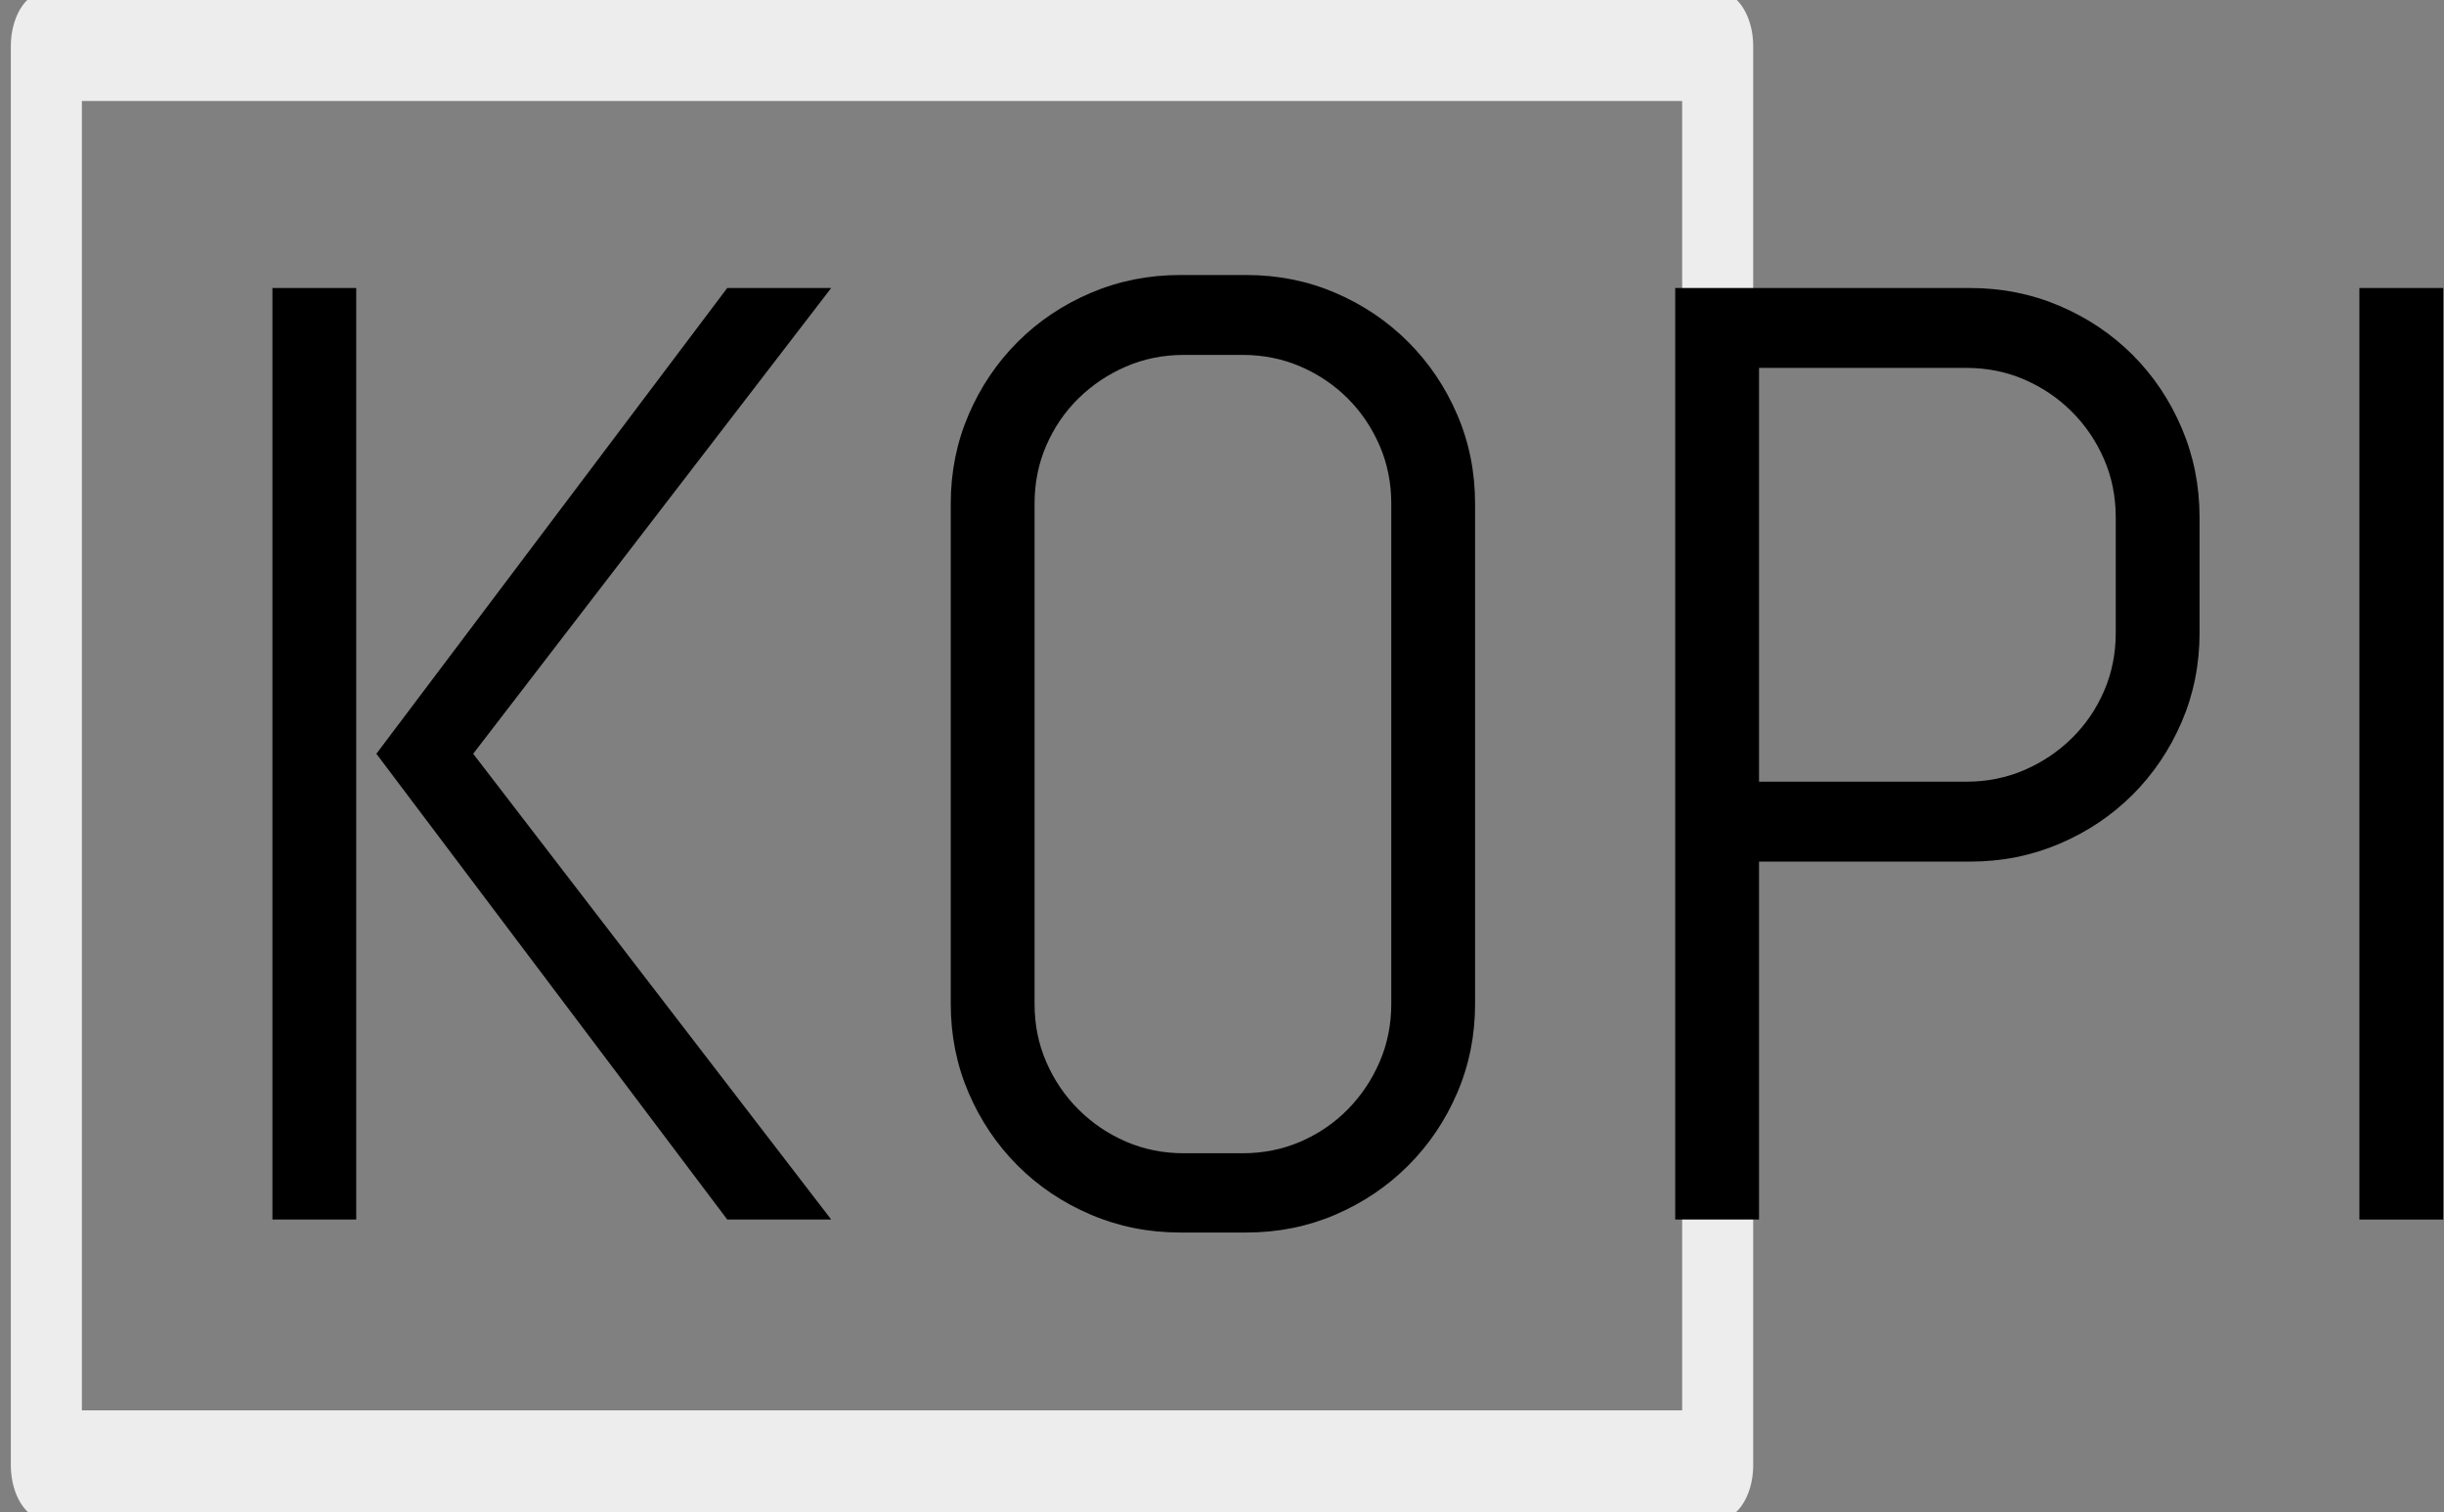 <?xml version="1.0" encoding="UTF-8" standalone="no"?>
<!DOCTYPE svg PUBLIC "-//W3C//DTD SVG 1.1//EN" "http://www.w3.org/Graphics/SVG/1.1/DTD/svg11.dtd">
<svg width="100%" height="100%" viewBox="0 0 551 341" version="1.1" xmlns="http://www.w3.org/2000/svg" xmlns:xlink="http://www.w3.org/1999/xlink" xml:space="preserve" xmlns:serif="http://www.serif.com/" style="fill-rule:evenodd;clip-rule:evenodd;stroke-linecap:round;stroke-linejoin:round;stroke-miterlimit:1.5;">
    <rect x="0" y="0" width="551" height="341" fill="#808080" stroke="none"/>
    <g transform="matrix(1,0,0,1,-98.583,-100.583)">
        <g transform="matrix(1.884,0,0,2.909,-135.886,23.727)">
            <rect x="130" y="30" width="200" height="110" style="fill:none;stroke:rgb(237,237,237);stroke-width:8.5px;"/>
        </g>
        <g transform="matrix(1,0,0,1,-47.542,205.535)">
            <path d="M310.081,170.052L230.979,65.023L310.081,-40.007L333.518,-40.007L252.805,65.023L333.518,170.052L310.081,170.052ZM207.542,170.052L207.542,-40.007L226.438,-40.007L226.438,170.052L207.542,170.052Z" style="fill-rule:nonzero;"/>
            <path d="M478.684,121.419C478.684,128.548 477.342,135.237 474.656,141.487C471.97,147.737 468.284,153.206 463.596,157.894C458.909,162.581 453.44,166.268 447.19,168.953C440.94,171.639 434.251,172.982 427.122,172.982L412.18,172.982C405.052,172.982 398.338,171.639 392.039,168.953C385.74,166.268 380.247,162.581 375.559,157.894C370.872,153.206 367.185,147.737 364.5,141.487C361.814,135.237 360.471,128.548 360.471,121.419L360.471,8.626C360.471,1.497 361.814,-5.192 364.5,-11.442C367.185,-17.692 370.872,-23.161 375.559,-27.849C380.247,-32.536 385.74,-36.223 392.039,-38.908C398.338,-41.594 405.052,-42.936 412.18,-42.936L427.122,-42.936C434.251,-42.936 440.94,-41.594 447.19,-38.908C453.44,-36.223 458.909,-32.536 463.596,-27.849C468.284,-23.161 471.97,-17.692 474.656,-11.442C477.342,-5.192 478.684,1.497 478.684,8.626L478.684,121.419ZM459.788,8.626C459.788,3.939 458.909,-0.432 457.151,-4.484C455.393,-8.537 453.001,-12.077 449.973,-15.104C446.946,-18.132 443.406,-20.524 439.353,-22.282C435.301,-24.04 430.93,-24.919 426.243,-24.919L413.059,-24.919C408.372,-24.919 404.002,-24.04 399.949,-22.282C395.896,-20.524 392.332,-18.132 389.256,-15.104C386.179,-12.077 383.762,-8.537 382.005,-4.484C380.247,-0.432 379.368,3.939 379.368,8.626L379.368,121.419C379.368,126.107 380.247,130.477 382.005,134.529C383.762,138.582 386.179,142.147 389.256,145.223C392.332,148.299 395.896,150.716 399.949,152.474C404.002,154.232 408.372,155.11 413.059,155.11L426.243,155.11C430.93,155.11 435.301,154.232 439.353,152.474C443.406,150.716 446.946,148.299 449.973,145.223C453.001,142.147 455.393,138.582 457.151,134.529C458.909,130.477 459.788,126.107 459.788,121.419L459.788,8.626Z" style="fill-rule:nonzero;"/>
            <path d="M642.014,37.776C642.014,44.905 640.672,51.595 637.986,57.845C635.301,64.095 631.614,69.564 626.927,74.251C622.239,78.939 616.746,82.625 610.447,85.311C604.148,87.996 597.434,89.339 590.305,89.339L542.698,89.339L542.698,170.052L523.802,170.052L523.802,-40.007L590.305,-40.007C597.434,-40.007 604.148,-38.664 610.447,-35.978C616.746,-33.293 622.239,-29.606 626.927,-24.919C631.614,-20.231 635.301,-14.738 637.986,-8.439C640.672,-2.141 642.014,4.573 642.014,11.702L642.014,37.776ZM623.118,11.702C623.118,7.015 622.239,2.645 620.481,-1.408C618.723,-5.461 616.306,-9.025 613.23,-12.101C610.154,-15.178 606.59,-17.595 602.537,-19.352C598.484,-21.11 594.114,-21.989 589.427,-21.989L542.698,-21.989L542.698,71.321L589.427,71.321C594.114,71.321 598.484,70.442 602.537,68.685C606.59,66.927 610.154,64.534 613.23,61.507C616.306,58.48 618.723,54.94 620.481,50.887C622.239,46.834 623.118,42.464 623.118,37.776L623.118,11.702Z" style="fill-rule:nonzero;"/>
            <rect x="678.05" y="-40.007" width="18.896" height="210.059" style="fill-rule:nonzero;"/>
        </g>
    </g>
</svg>
